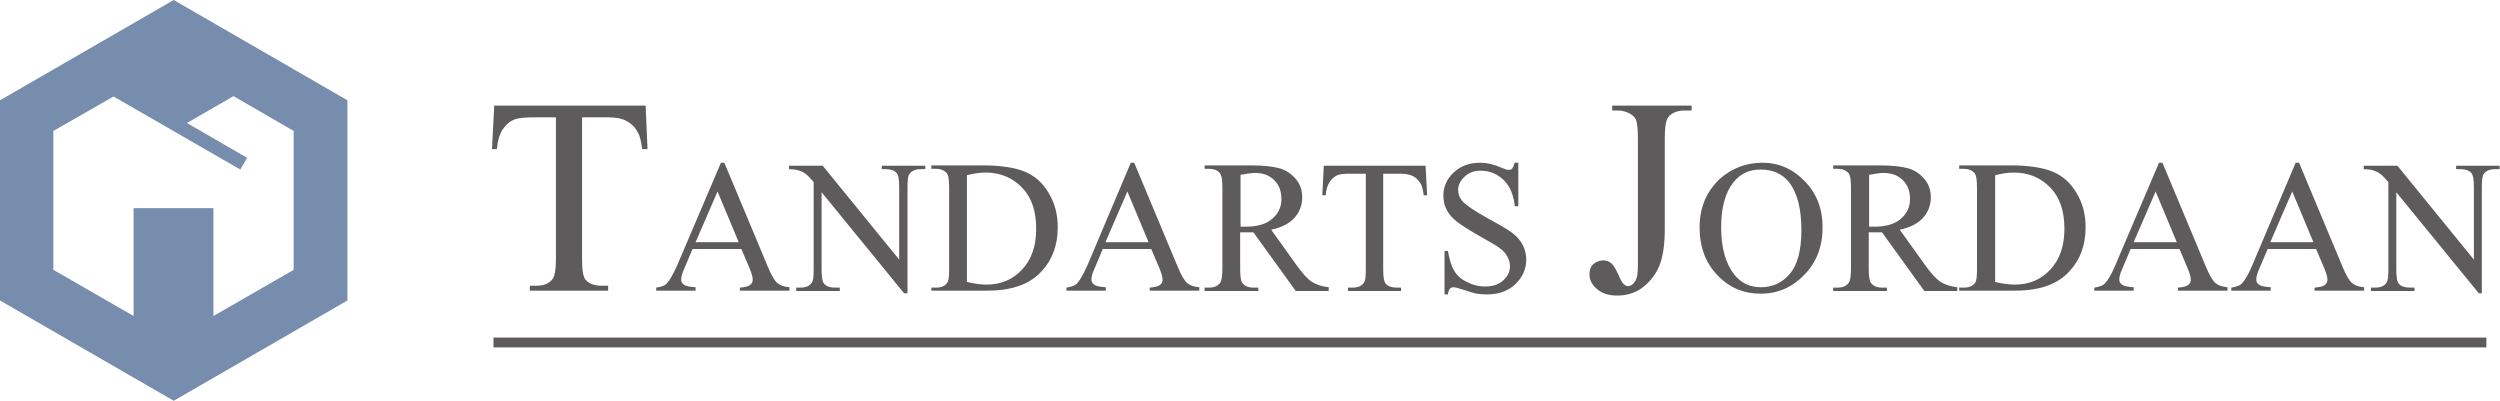 <?xml version="1.0" encoding="utf-8"?>
<!-- Generator: Adobe Illustrator 26.0.2, SVG Export Plug-In . SVG Version: 6.00 Build 0)  -->
<svg version="1.1" id="Laag_1" xmlns="http://www.w3.org/2000/svg" xmlns:xlink="http://www.w3.org/1999/xlink" x="0px" y="0px"
	 viewBox="0 0 660.6 105.9" style="enable-background:new 0 0 660.6 105.9;" xml:space="preserve">
<style type="text/css">
	.st0{fill:#5E5B5C;}
	.st1{fill:#778DAE;}
</style>
<g>
	<path class="st0" d="M170.6,27.9l0.5,11.5h-1.4c-0.3-2-0.6-3.5-1.1-4.3c-0.7-1.4-1.7-2.4-3-3.1c-1.2-0.7-2.9-1-4.9-1h-6.9v37.4
		c0,3,0.3,4.9,1,5.6c0.9,1,2.3,1.5,4.2,1.5h1.7v1.3H140v-1.3h1.7c2.1,0,3.5-0.6,4.4-1.9c0.5-0.8,0.8-2.5,0.8-5.3V31h-5.9
		c-2.3,0-3.9,0.2-4.9,0.5c-1.3,0.5-2.3,1.3-3.2,2.6c-0.9,1.3-1.4,3.1-1.6,5.3H130l0.6-11.5H170.6z"/>
	<path class="st0" d="M195.9,65.8H183l-2.2,5.2c-0.6,1.3-0.8,2.2-0.8,2.9c0,0.5,0.2,0.9,0.7,1.3c0.5,0.4,1.5,0.6,3.1,0.7v0.9h-10.4
		V76c1.4-0.2,2.3-0.6,2.7-1c0.8-0.8,1.7-2.4,2.8-4.8L190.5,43h0.9l11.5,27.5c0.9,2.2,1.8,3.7,2.5,4.3s1.8,1,3.2,1.1v0.9h-13.1V76
		c1.3-0.1,2.2-0.3,2.7-0.7c0.5-0.4,0.7-0.8,0.7-1.4c0-0.7-0.3-1.8-1-3.4L195.9,65.8z M195.2,64l-5.6-13.4L183.8,64H195.2z"/>
	<path class="st0" d="M208.4,43.8h9l20.2,24.8V49.5c0-2-0.2-3.3-0.7-3.8c-0.6-0.7-1.6-1-2.9-1H233v-0.9h11.5v0.9h-1.2
		c-1.4,0-2.4,0.4-3,1.3c-0.4,0.5-0.5,1.7-0.5,3.6v27.9h-0.9l-21.8-26.7v20.4c0,2,0.2,3.3,0.7,3.8c0.6,0.7,1.6,1,2.9,1h1.2v0.9h-11.5
		V76h1.1c1.4,0,2.4-0.4,3-1.3c0.4-0.5,0.5-1.7,0.5-3.6v-23c-1-1.1-1.7-1.9-2.2-2.2c-0.5-0.4-1.2-0.7-2.2-1c-0.5-0.1-1.2-0.2-2.1-0.2
		V43.8z"/>
	<path class="st0" d="M246.1,76.9V76h1.2c1.4,0,2.4-0.4,3-1.3c0.4-0.5,0.5-1.7,0.5-3.6V49.6c0-2.1-0.2-3.4-0.7-3.9
		c-0.6-0.7-1.6-1.1-2.8-1.1h-1.2v-0.9h13.5c4.9,0,8.7,0.6,11.3,1.7c2.6,1.1,4.7,3,6.2,5.6c1.6,2.6,2.4,5.6,2.4,9.1
		c0,4.6-1.4,8.5-4.2,11.5c-3.1,3.5-7.9,5.2-14.4,5.2H246.1z M255.5,74.5c2.1,0.5,3.8,0.7,5.2,0.7c3.8,0,6.9-1.3,9.4-4
		c2.5-2.7,3.7-6.2,3.7-10.8c0-4.6-1.2-8.2-3.7-10.8s-5.7-4-9.6-4c-1.5,0-3.1,0.2-5,0.7V74.5z"/>
	<path class="st0" d="M304.2,65.8h-12.8l-2.2,5.2c-0.6,1.3-0.8,2.2-0.8,2.9c0,0.5,0.2,0.9,0.7,1.3c0.5,0.4,1.5,0.6,3.1,0.7v0.9
		h-10.4V76c1.4-0.2,2.3-0.6,2.7-1c0.8-0.8,1.7-2.4,2.8-4.8L298.8,43h0.9l11.5,27.5c0.9,2.2,1.8,3.7,2.5,4.3s1.8,1,3.2,1.1v0.9h-13.1
		V76c1.3-0.1,2.2-0.3,2.7-0.7c0.5-0.4,0.7-0.8,0.7-1.4c0-0.7-0.3-1.8-1-3.4L304.2,65.8z M303.5,64l-5.6-13.4L292.1,64H303.5z"/>
	<path class="st0" d="M351.2,76.9h-8.8l-11.2-15.5c-0.8,0-1.5,0-2,0c-0.2,0-0.4,0-0.7,0s-0.5,0-0.8,0V71c0,2.1,0.2,3.4,0.7,3.9
		c0.6,0.7,1.5,1.1,2.8,1.1h1.3v0.9h-14.2V76h1.2c1.4,0,2.4-0.5,3-1.4c0.3-0.5,0.5-1.7,0.5-3.6V49.6c0-2.1-0.2-3.4-0.7-3.9
		c-0.6-0.7-1.6-1.1-2.8-1.1h-1.2v-0.9h12.1c3.5,0,6.1,0.3,7.8,0.8c1.7,0.5,3.1,1.5,4.2,2.8c1.2,1.4,1.7,3,1.7,4.9c0,2-0.7,3.8-2,5.3
		c-1.3,1.5-3.4,2.6-6.2,3.2l6.8,9.5c1.6,2.2,2.9,3.6,4,4.3c1.1,0.7,2.6,1.2,4.4,1.4V76.9z M327.7,59.9c0.3,0,0.6,0,0.8,0
		c0.2,0,0.4,0,0.6,0c3.2,0,5.5-0.7,7.1-2.1c1.6-1.4,2.4-3.1,2.4-5.2c0-2.1-0.6-3.7-1.9-5s-3-1.9-5.1-1.9c-0.9,0-2.2,0.2-3.8,0.5
		V59.9z"/>
	<path class="st0" d="M376.7,43.8l0.4,7.8h-0.9c-0.2-1.4-0.4-2.3-0.7-2.9c-0.5-0.9-1.2-1.6-2-2.1c-0.8-0.4-1.9-0.7-3.3-0.7h-4.7
		v25.3c0,2,0.2,3.3,0.7,3.8c0.6,0.7,1.6,1,2.9,1h1.1v0.9h-14V76h1.2c1.4,0,2.4-0.4,3-1.3c0.4-0.5,0.5-1.7,0.5-3.6V45.9h-4
		c-1.5,0-2.6,0.1-3.3,0.3c-0.8,0.3-1.6,0.9-2.2,1.8c-0.6,0.9-1,2.1-1.1,3.6h-0.9l0.4-7.8H376.7z"/>
	<path class="st0" d="M401.2,43v11.5h-0.9c-0.3-2.2-0.8-3.9-1.6-5.2c-0.8-1.3-1.8-2.3-3.2-3.1c-1.4-0.8-2.8-1.1-4.3-1.1
		c-1.7,0-3.1,0.5-4.2,1.6c-1.1,1-1.7,2.2-1.7,3.5c0,1,0.3,1.9,1,2.8c1,1.2,3.4,2.8,7.2,4.9c3.1,1.7,5.2,2.9,6.3,3.8
		c1.1,0.9,2,1.9,2.6,3.1c0.6,1.2,0.9,2.5,0.9,3.8c0,2.5-1,4.7-2.9,6.5c-1.9,1.8-4.4,2.7-7.5,2.7c-1,0-1.9-0.1-2.7-0.2
		c-0.5-0.1-1.6-0.4-3.1-0.9s-2.6-0.8-3-0.8c-0.4,0-0.7,0.1-1,0.4c-0.2,0.2-0.4,0.7-0.5,1.5h-0.9V66.3h0.9c0.4,2.4,1,4.2,1.7,5.3
		c0.7,1.2,1.8,2.2,3.3,2.9c1.5,0.8,3.1,1.2,4.8,1.2c2,0,3.6-0.5,4.8-1.6c1.2-1.1,1.8-2.3,1.8-3.8c0-0.8-0.2-1.6-0.7-2.5
		c-0.4-0.8-1.1-1.6-2.1-2.3c-0.6-0.5-2.4-1.5-5.2-3.1s-4.8-2.9-6-3.8c-1.2-0.9-2.1-2-2.7-3.1c-0.6-1.1-0.9-2.4-0.9-3.8
		c0-2.4,0.9-4.4,2.7-6.1c1.8-1.7,4.1-2.6,7-2.6c1.8,0,3.6,0.4,5.6,1.3c0.9,0.4,1.6,0.6,1.9,0.6c0.4,0,0.8-0.1,1-0.4s0.5-0.8,0.6-1.5
		H401.2z"/>
	<path class="st0" d="M426,29.2v-1.3h21v1.3h-1.8c-2,0-3.5,0.6-4.4,1.8c-0.6,0.8-0.9,2.6-0.9,5.6v24c0,3.7-0.4,6.7-1.2,9
		c-0.8,2.3-2.2,4.3-4.2,6s-4.4,2.5-7.2,2.5c-2.3,0-4-0.6-5.3-1.7s-2-2.4-2-3.8c0-1.2,0.3-2.1,0.9-2.7c0.8-0.7,1.7-1.1,2.8-1.1
		c0.8,0,1.5,0.3,2.1,0.8s1.4,1.9,2.3,4c0.6,1.3,1.3,2,2.1,2c0.7,0,1.3-0.4,1.8-1.2c0.6-0.8,0.8-2.2,0.8-4.2V36.6
		c0-2.5-0.2-4.1-0.5-4.9c-0.2-0.6-0.7-1.1-1.5-1.6c-1-0.6-2.1-0.9-3.3-0.9H426z"/>
	<path class="st0" d="M465.7,43c4.3,0,8,1.6,11.2,4.9s4.7,7.3,4.7,12.2c0,5-1.6,9.2-4.8,12.5s-7,5-11.5,5c-4.6,0-8.4-1.6-11.5-4.9
		c-3.1-3.2-4.7-7.4-4.7-12.6c0-5.3,1.8-9.5,5.4-12.9C457.6,44.5,461.4,43,465.7,43z M465.2,44.8c-3,0-5.3,1.1-7.1,3.3
		c-2.2,2.7-3.3,6.7-3.3,12c0,5.4,1.2,9.6,3.5,12.5c1.8,2.2,4.1,3.3,7,3.3c3.1,0,5.7-1.2,7.7-3.6c2-2.4,3-6.2,3-11.5
		c0-5.7-1.1-9.9-3.3-12.7C470.9,45.9,468.4,44.8,465.2,44.8z"/>
	<path class="st0" d="M517.3,76.9h-8.8l-11.2-15.5c-0.8,0-1.5,0-2,0c-0.2,0-0.4,0-0.7,0s-0.5,0-0.8,0V71c0,2.1,0.2,3.4,0.7,3.9
		c0.6,0.7,1.5,1.1,2.8,1.1h1.3v0.9h-14.2V76h1.2c1.4,0,2.4-0.5,3-1.4c0.3-0.5,0.5-1.7,0.5-3.6V49.6c0-2.1-0.2-3.4-0.7-3.9
		c-0.6-0.7-1.6-1.1-2.8-1.1h-1.2v-0.9h12.1c3.5,0,6.1,0.3,7.8,0.8c1.7,0.5,3.1,1.5,4.2,2.8c1.2,1.4,1.7,3,1.7,4.9c0,2-0.7,3.8-2,5.3
		c-1.3,1.5-3.4,2.6-6.2,3.2l6.8,9.5c1.6,2.2,2.9,3.6,4,4.3c1.1,0.7,2.6,1.2,4.4,1.4V76.9z M493.8,59.9c0.3,0,0.6,0,0.8,0
		s0.4,0,0.6,0c3.2,0,5.5-0.7,7.1-2.1c1.6-1.4,2.4-3.1,2.4-5.2c0-2.1-0.6-3.7-1.9-5s-3-1.9-5.1-1.9c-0.9,0-2.2,0.2-3.8,0.5V59.9z"/>
	<path class="st0" d="M517.7,76.9V76h1.2c1.4,0,2.4-0.4,3-1.3c0.4-0.5,0.5-1.7,0.5-3.6V49.6c0-2.1-0.2-3.4-0.7-3.9
		c-0.6-0.7-1.6-1.1-2.8-1.1h-1.2v-0.9h13.5c4.9,0,8.7,0.6,11.3,1.7c2.6,1.1,4.7,3,6.2,5.6c1.6,2.6,2.4,5.6,2.4,9.1
		c0,4.6-1.4,8.5-4.2,11.5c-3.1,3.5-7.9,5.2-14.4,5.2H517.7z M527.2,74.5c2.1,0.5,3.8,0.7,5.2,0.7c3.8,0,6.9-1.3,9.4-4
		c2.5-2.7,3.7-6.2,3.7-10.8c0-4.6-1.2-8.2-3.7-10.8s-5.7-4-9.6-4c-1.5,0-3.1,0.2-5,0.7V74.5z"/>
	<path class="st0" d="M575.9,65.8H563l-2.2,5.2c-0.6,1.3-0.8,2.2-0.8,2.9c0,0.5,0.2,0.9,0.7,1.3c0.5,0.4,1.5,0.6,3.1,0.7v0.9h-10.4
		V76c1.4-0.2,2.3-0.6,2.7-1c0.8-0.8,1.8-2.4,2.8-4.8L570.5,43h0.9l11.5,27.5c0.9,2.2,1.8,3.7,2.5,4.3s1.8,1,3.2,1.1v0.9h-13.1V76
		c1.3-0.1,2.2-0.3,2.7-0.7c0.5-0.4,0.7-0.8,0.7-1.4c0-0.7-0.3-1.8-1-3.4L575.9,65.8z M575.2,64l-5.6-13.4L563.8,64H575.2z"/>
	<path class="st0" d="M612,65.8h-12.8l-2.2,5.2c-0.6,1.3-0.8,2.2-0.8,2.9c0,0.5,0.2,0.9,0.7,1.3c0.5,0.4,1.5,0.6,3.1,0.7v0.9h-10.4
		V76c1.4-0.2,2.3-0.6,2.7-1c0.8-0.8,1.8-2.4,2.8-4.8L606.6,43h0.9l11.5,27.5c0.9,2.2,1.8,3.7,2.5,4.3s1.8,1,3.2,1.1v0.9h-13.1V76
		c1.3-0.1,2.2-0.3,2.7-0.7c0.5-0.4,0.7-0.8,0.7-1.4c0-0.7-0.3-1.8-1-3.4L612,65.8z M611.3,64l-5.6-13.4L599.9,64H611.3z"/>
	<path class="st0" d="M624.5,43.8h9l20.2,24.8V49.5c0-2-0.2-3.3-0.7-3.8c-0.6-0.7-1.6-1-2.9-1h-1.1v-0.9h11.5v0.9h-1.2
		c-1.4,0-2.4,0.4-3,1.3c-0.4,0.5-0.5,1.7-0.5,3.6v27.9H655l-21.8-26.7v20.4c0,2,0.2,3.3,0.7,3.8c0.6,0.7,1.6,1,2.9,1h1.2v0.9h-11.5
		V76h1.1c1.4,0,2.4-0.4,3-1.3c0.4-0.5,0.5-1.7,0.5-3.6v-23c-1-1.1-1.7-1.9-2.2-2.2c-0.5-0.4-1.2-0.7-2.2-1c-0.5-0.1-1.2-0.2-2.1-0.2
		V43.8z"/>
</g>
<path class="st1" d="M45.9,0L0,26.5v52.9l45.9,26.5l45.9-26.5V26.5L45.9,0z M77.6,71.3L56.4,83.5V55H35.3v28.5L14.1,71.3V34.6
	L30,25.5l33.5,19.3l1.8-3.1l-15.9-9.2l12.3-7.1l15.9,9.2V71.3z"/>
<rect x="130.4" y="89.2" class="st0" width="526.6" height="2.6"/>
</svg>
